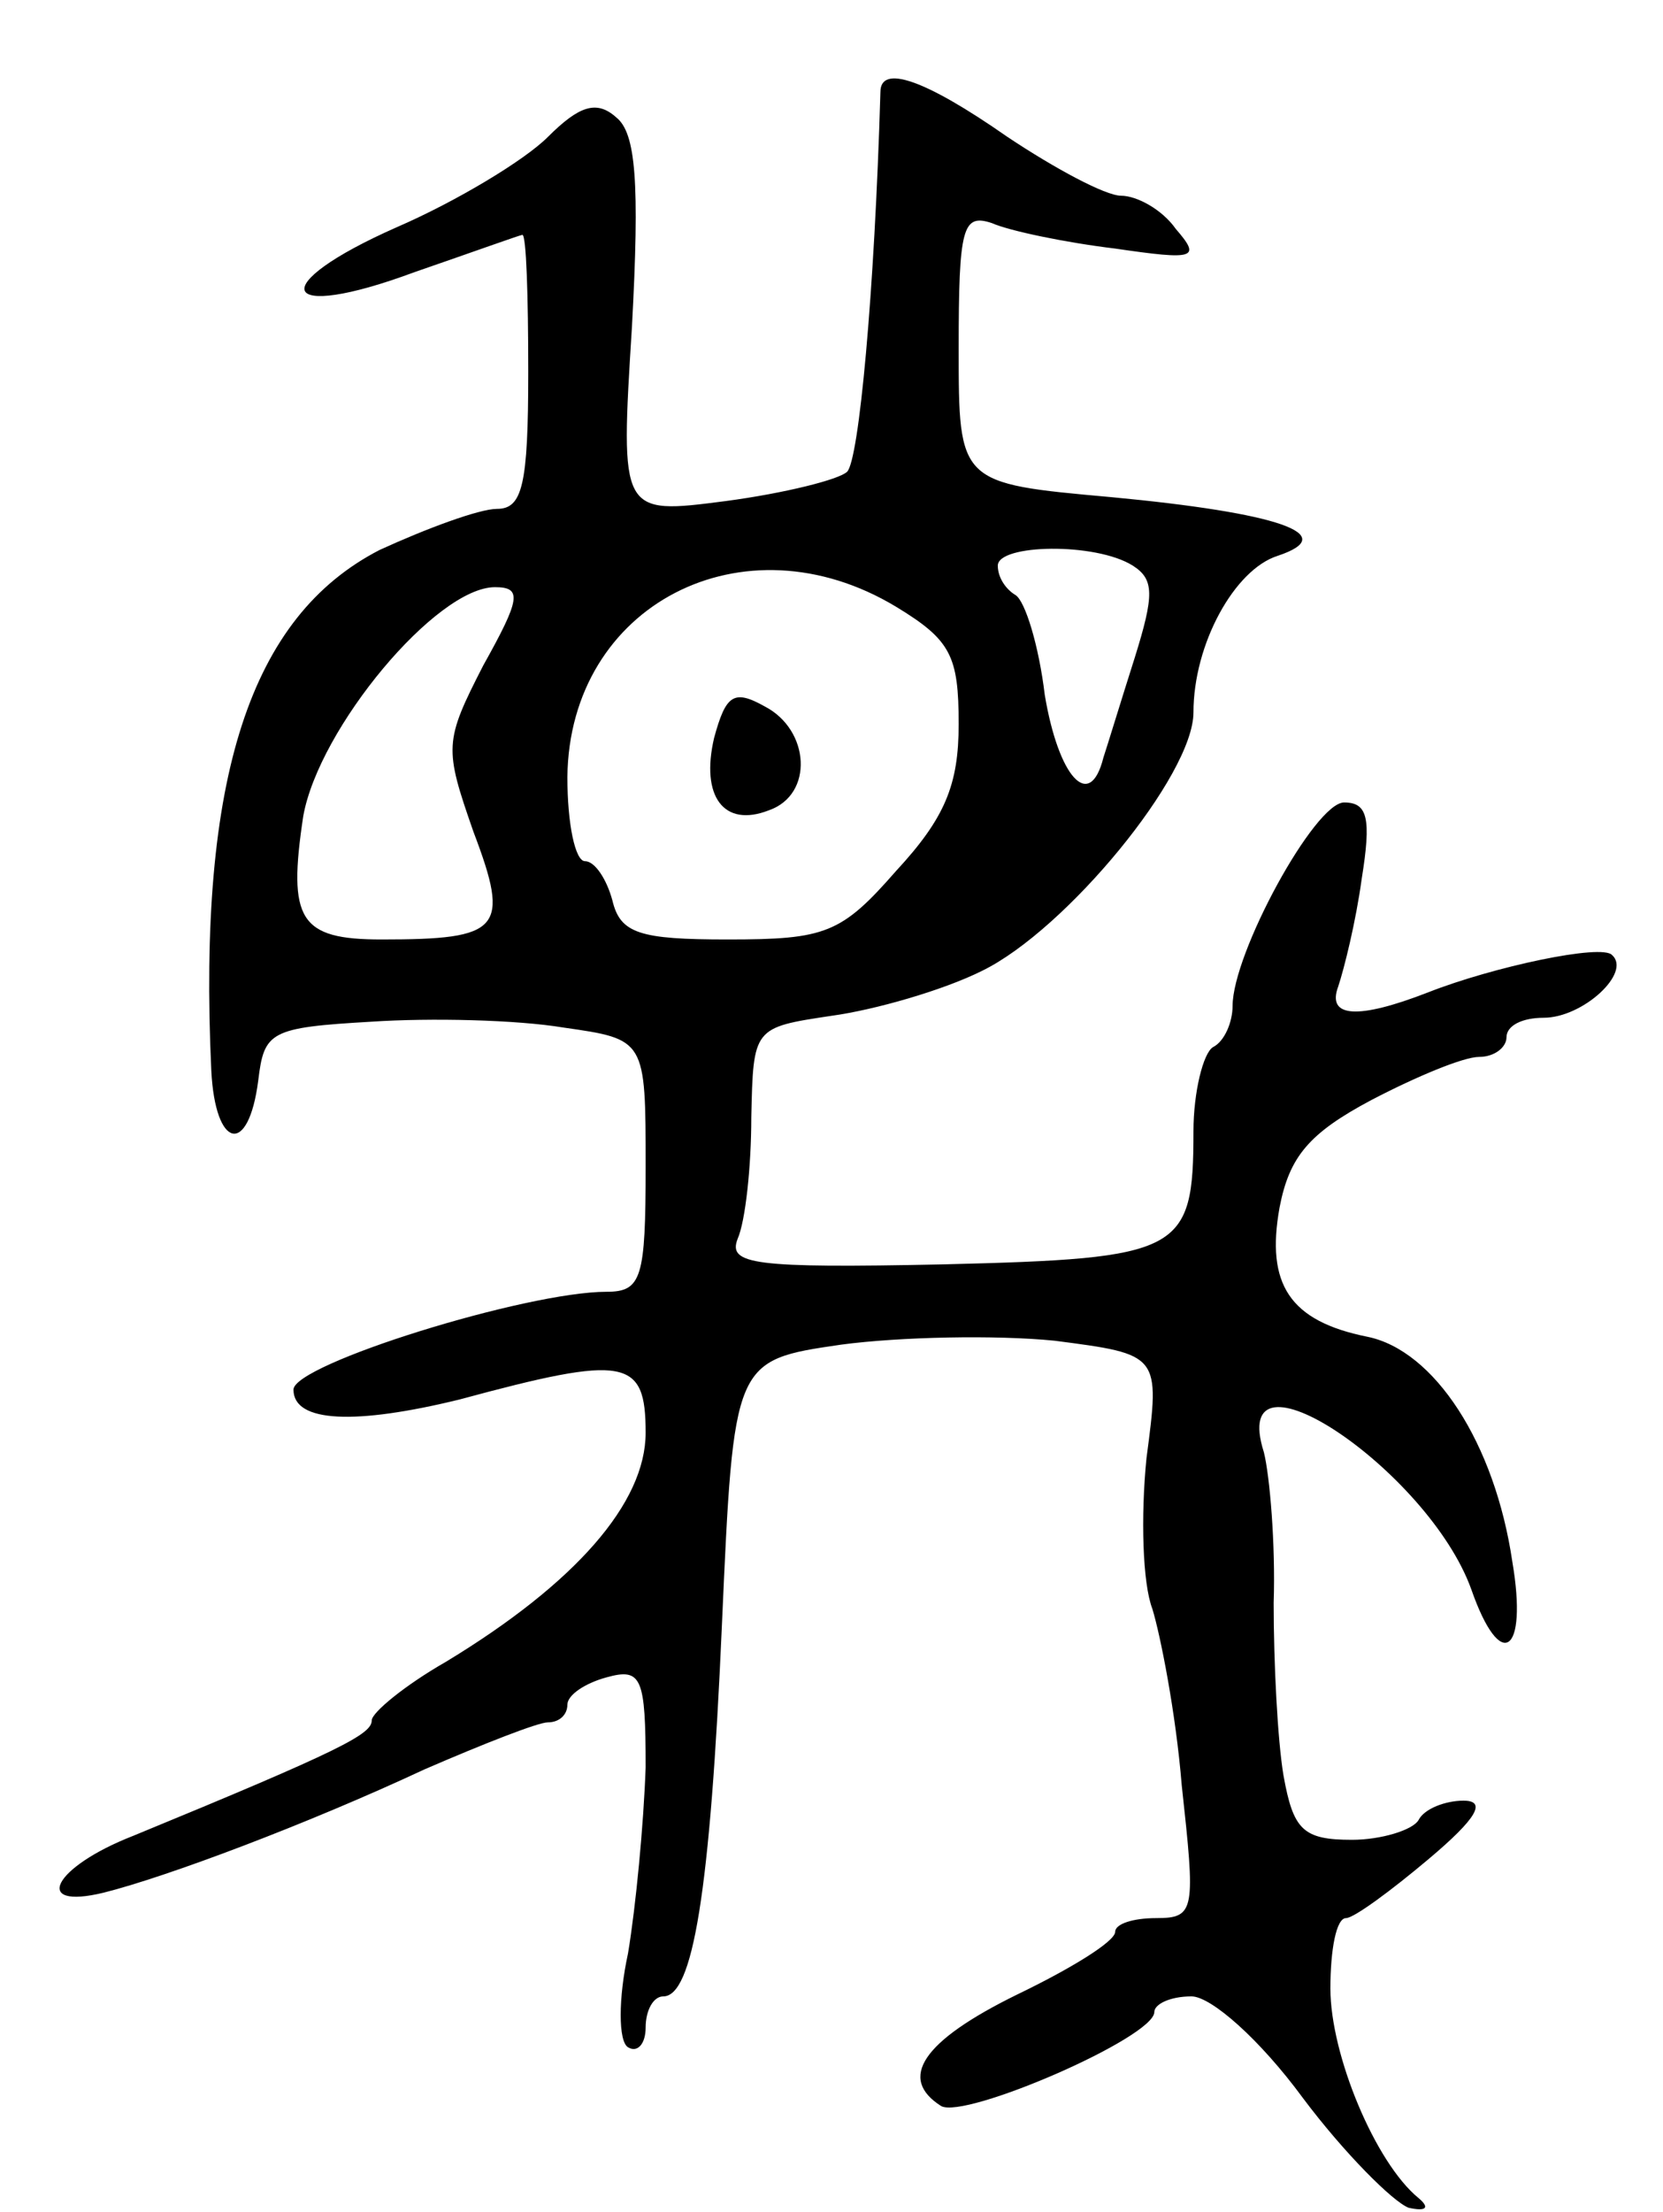 <svg version="1.0" xmlns="http://www.w3.org/2000/svg"
 width="85pt" height="113pt" viewBox="0 0 85 113"
 preserveAspectRatio="xMidYMid meet">
<g transform="translate(0,113) scale(0.1,-0.1)"
fill="#000000" stroke="none">
<path d="M450 1083 c-3 -103 -11 -188 -17 -194 -4 -4 -32 -11 -62 -15 -54 -7
-54 -7 -48 89 4 74 2 99 -8 107 -10 9 -19 6 -35 -10 -12 -12 -47 -33 -77 -46
-68 -30 -61 -49 9 -23 29 10 54 19 55 19 2 0 3 -31 3 -70 0 -58 -3 -70 -16
-70 -9 0 -36 -10 -60 -21 -66 -34 -93 -116 -86 -266 2 -40 19 -44 24 -5 3 25
6 27 58 30 30 2 74 1 98 -3 42 -6 42 -6 42 -71 0 -57 -2 -64 -20 -64 -41 0
-160 -37 -160 -50 0 -17 32 -18 85 -5 85 23 95 21 95 -17 0 -36 -36 -77 -102
-117 -21 -12 -38 -26 -38 -30 0 -7 -15 -15 -122 -59 -41 -16 -52 -38 -15 -29
32 8 104 35 164 63 30 13 58 24 63 24 6 0 10 4 10 9 0 5 9 11 20 14 18 5 20 0
20 -46 -1 -29 -5 -71 -9 -95 -5 -23 -5 -45 0 -48 5 -3 9 2 9 10 0 9 4 16 9 16
15 0 24 52 30 190 6 135 6 135 61 143 30 4 79 5 109 2 54 -7 54 -7 47 -60 -3
-30 -2 -64 3 -77 4 -13 12 -53 15 -90 7 -64 7 -68 -13 -68 -12 0 -21 -3 -21
-7 0 -5 -23 -19 -50 -32 -49 -24 -61 -43 -39 -57 12 -7 109 35 109 48 0 4 8 8
19 8 10 0 35 -22 57 -52 21 -28 46 -53 54 -56 9 -2 11 0 5 5 -22 18 -45 73
-45 107 0 20 3 36 8 36 4 0 23 14 42 30 25 21 30 30 18 30 -9 0 -20 -4 -23
-10 -3 -5 -19 -10 -34 -10 -25 0 -30 5 -35 33 -3 18 -5 57 -5 88 1 30 -2 65
-5 77 -19 60 84 -9 106 -70 15 -43 29 -33 21 14 -9 61 -40 108 -74 115 -40 8
-52 27 -45 66 5 26 15 38 47 55 23 12 47 22 55 22 8 0 14 5 14 10 0 6 8 10 19
10 20 0 45 23 35 32 -5 6 -61 -6 -94 -19 -36 -14 -52 -13 -46 3 3 9 9 33 12
55 5 31 3 39 -9 39 -15 0 -57 -77 -57 -104 0 -8 -4 -18 -10 -21 -5 -3 -10 -23
-10 -43 0 -62 -6 -65 -128 -68 -97 -2 -110 0 -105 13 4 9 7 37 7 62 1 46 1 46
41 52 22 3 57 13 77 23 43 21 108 100 108 132 0 35 21 73 43 80 33 11 0 22
-85 30 -78 7 -78 7 -78 76 0 62 2 69 17 64 9 -4 38 -10 63 -13 41 -6 44 -5 31
10 -7 10 -20 17 -28 17 -8 0 -34 14 -58 30 -43 30 -65 37 -65 23z m129 -242
c11 -7 11 -15 1 -47 -7 -22 -14 -45 -16 -51 -7 -28 -23 -10 -30 32 -3 25 -10
48 -15 51 -5 3 -9 9 -9 15 0 11 50 12 69 0z m-121 -21 c28 -17 32 -25 32 -60
0 -31 -7 -48 -32 -75 -28 -32 -36 -35 -86 -35 -45 0 -55 3 -59 20 -3 11 -9 20
-14 20 -5 0 -9 19 -9 43 1 88 90 134 168 87z m-211 -30 c-20 -39 -20 -42 -5
-85 19 -50 14 -55 -47 -55 -42 0 -48 10 -40 63 8 45 68 117 98 117 14 0 13 -6
-6 -40z"/>
<path d="M365 753 c-7 -30 5 -46 28 -37 23 8 21 41 -2 53 -16 9 -20 6 -26 -16z"/>
</g>
</svg>
